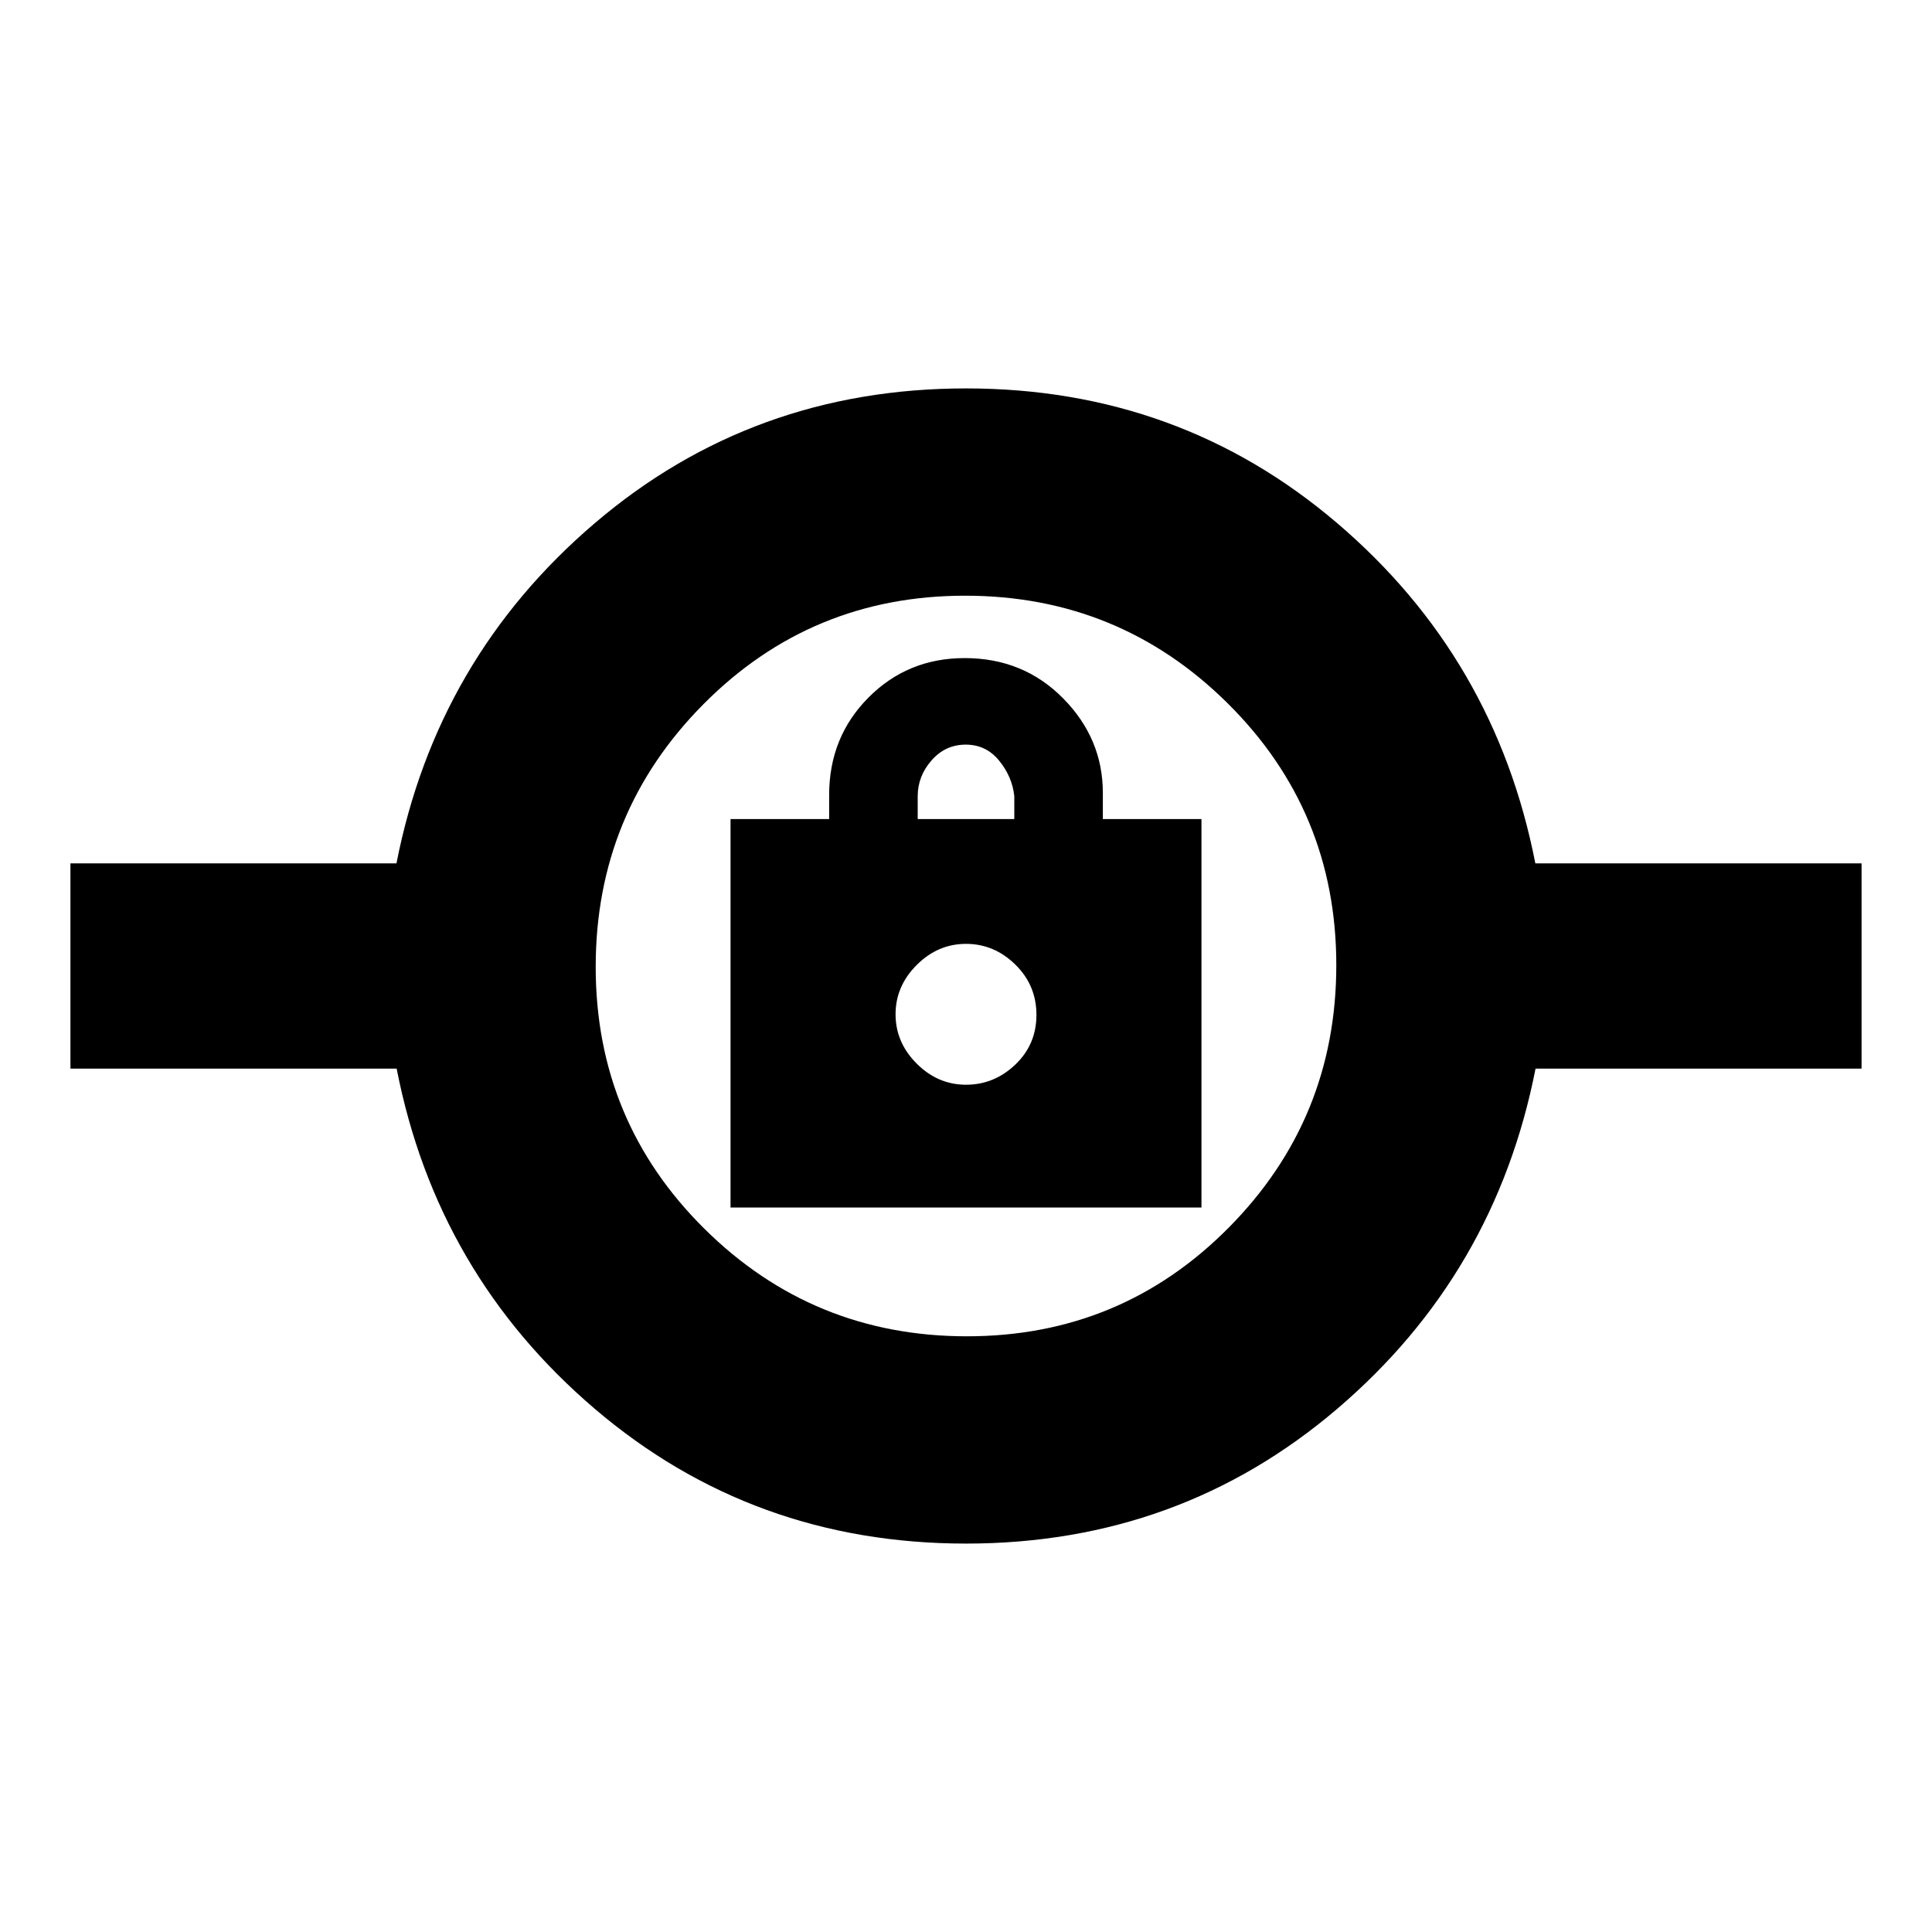 <svg xmlns="http://www.w3.org/2000/svg" height="20" viewBox="0 -960 960 960" width="20"><path d="M480-193q-106 0-184.5-67t-98.4-169H35v-102h162q20-102 98.5-169T480-767q106 0 184.5 67t98.4 169H925v102H763q-20 102-98.5 169T480-193Zm.45-103q76.55 0 130.05-53.95Q664-403.9 664-480.45T610.05-610.5Q556.1-664 479.55-664T349.5-610.05Q296-556.1 296-479.55t53.95 130.05Q403.9-296 480.45-296ZM363-360h234v-193h-49v-13q0-27-19.74-47-19.75-20-48.93-20-28.33 0-47.83 19.65T412-565v12h-49v193Zm117-61q-14 0-24.5-10.5T445-456q0-14 10.5-24.5T480-491q14 0 24.5 10.28t10.5 25Q515-441 504.5-431 494-421 480-421Zm-24-132v-11.37q0-9.93 6.86-17.78 6.86-7.85 17-7.85t16.64 8q6.5 8 7.5 17.63V-553h-48Zm24 126Z"/></svg>